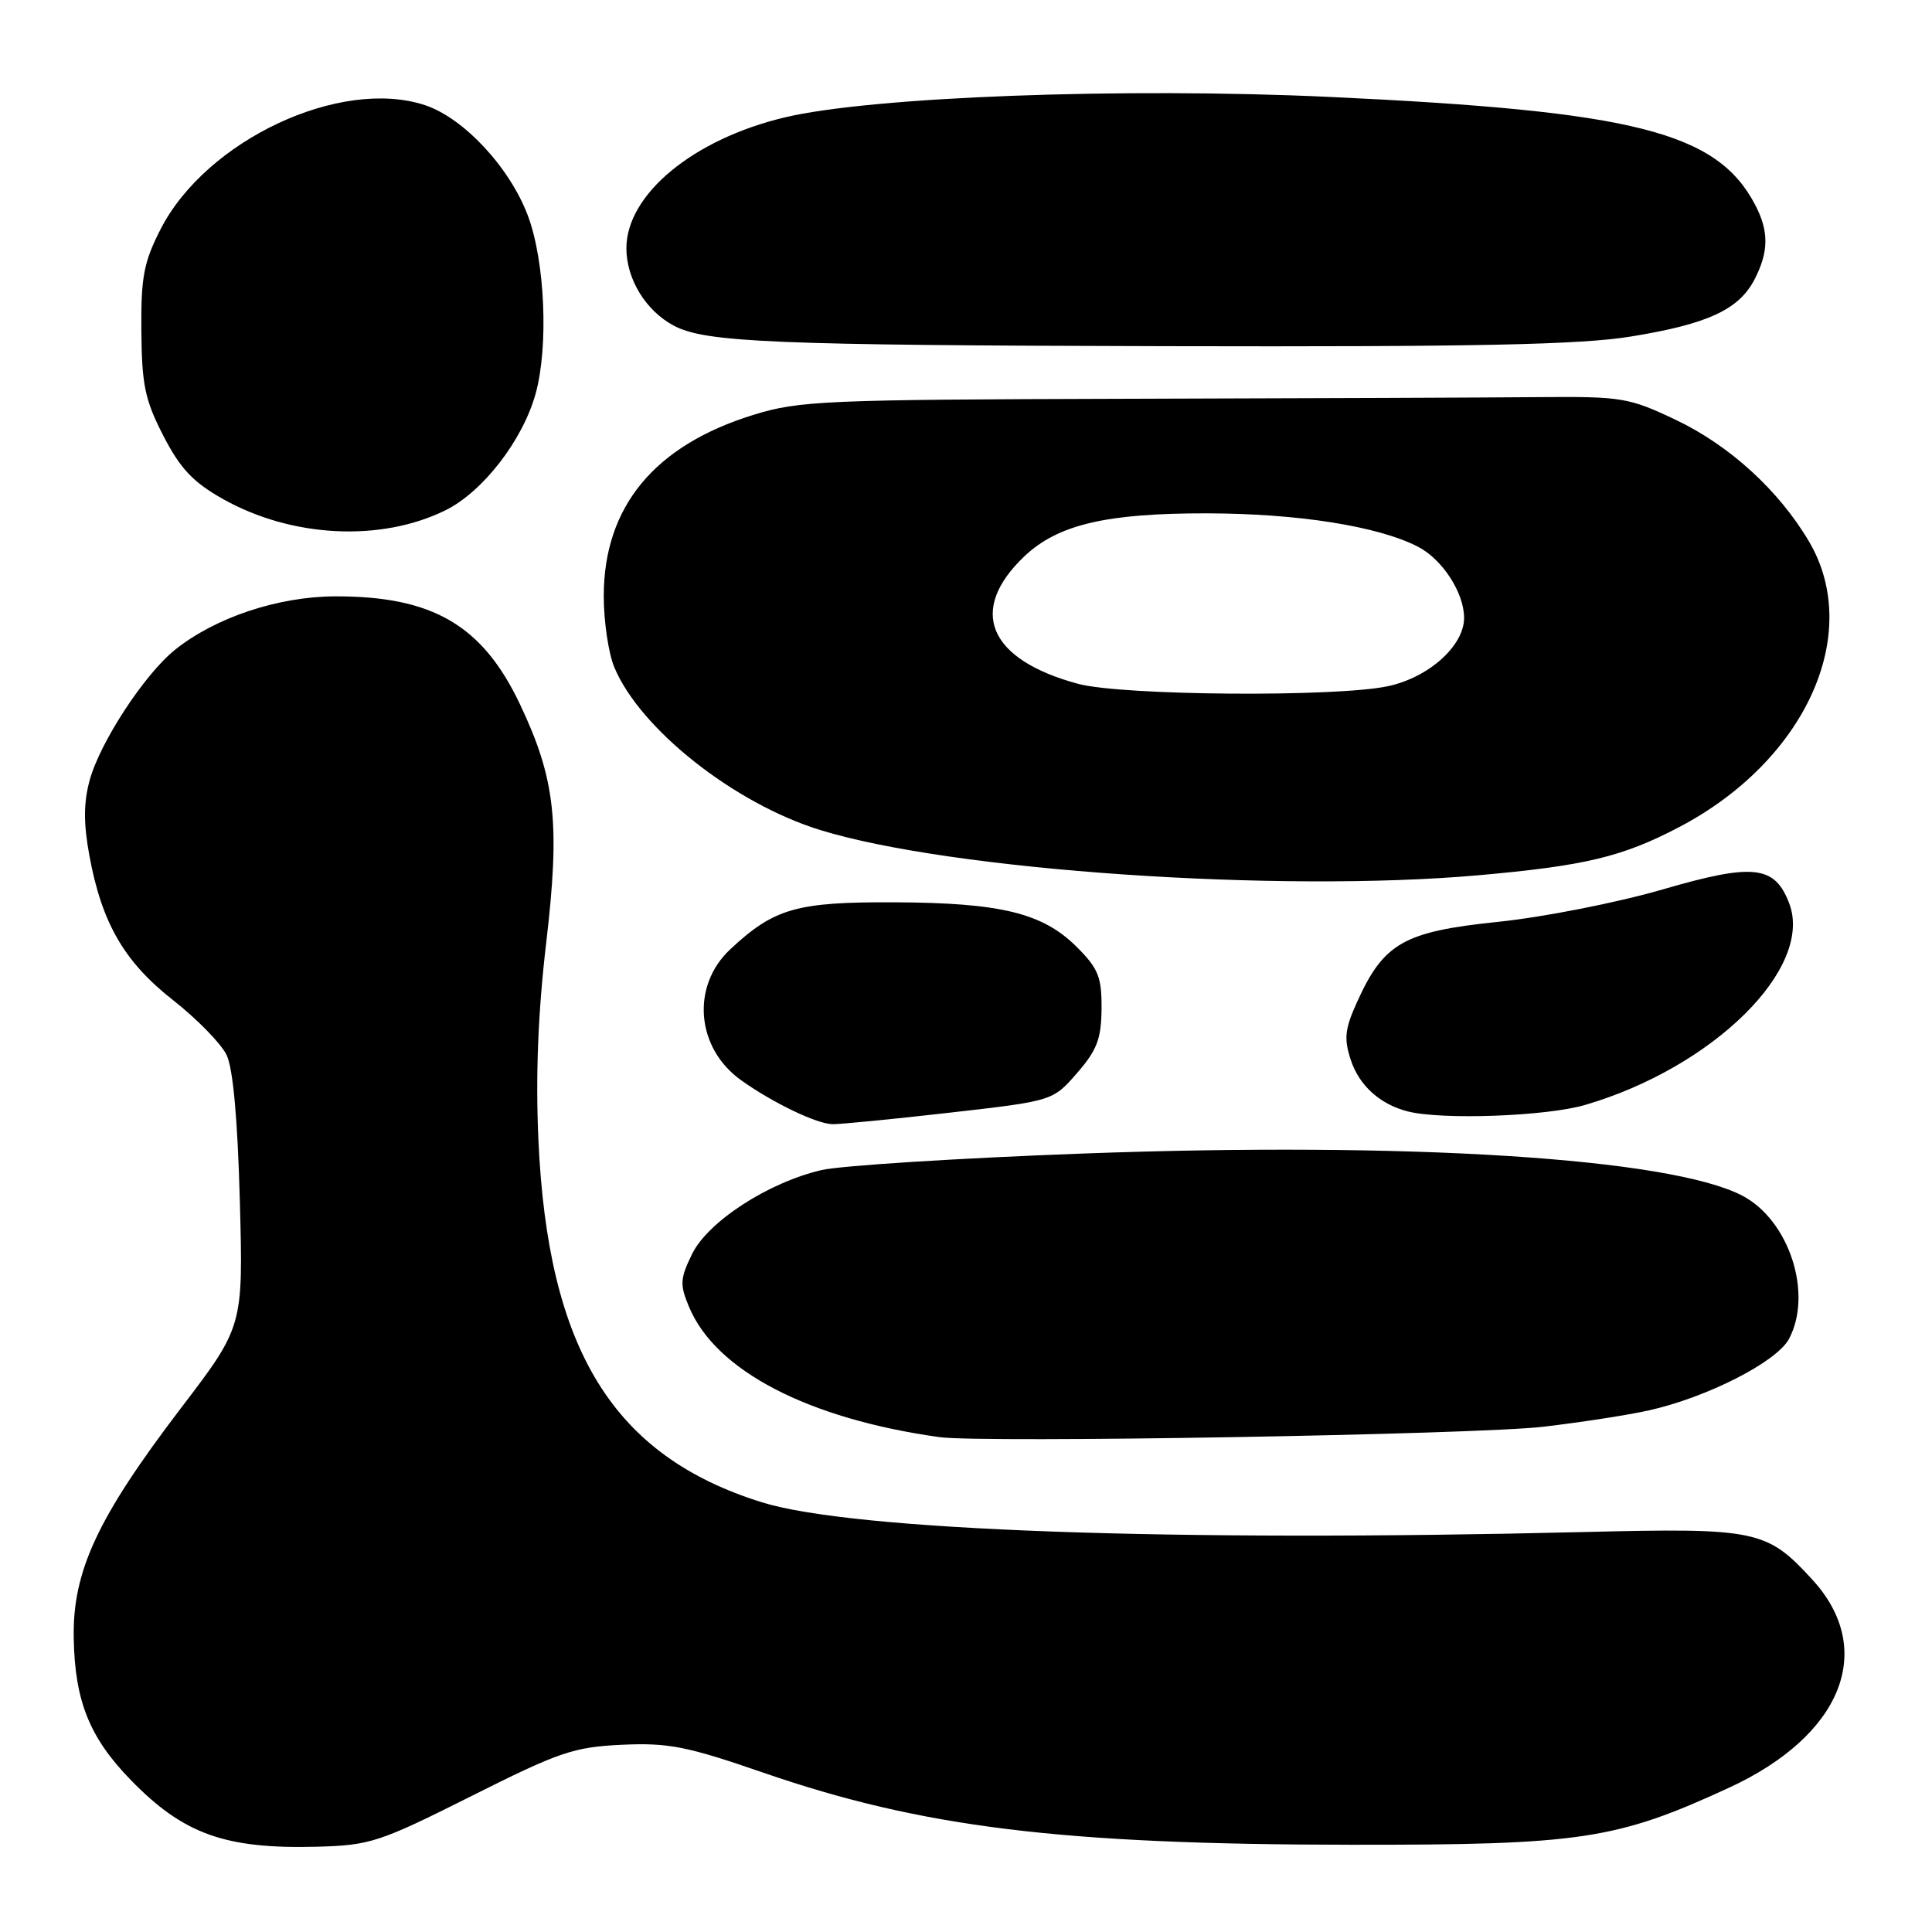 <?xml version="1.0" encoding="UTF-8" standalone="no"?>
<!DOCTYPE svg PUBLIC "-//W3C//DTD SVG 1.1//EN" "http://www.w3.org/Graphics/SVG/1.1/DTD/svg11.dtd" >
<svg xmlns="http://www.w3.org/2000/svg" xmlns:xlink="http://www.w3.org/1999/xlink" version="1.1" viewBox="0 0 256 256">
 <g >
 <path fill="currentColor"
d=" M 62.42 238.01 C 74.11 232.14 76.01 231.49 82.42 231.19 C 88.58 230.91 91.01 231.39 101.12 234.88 C 122.16 242.14 140.56 244.40 179.00 244.44 C 209.47 244.47 214.17 243.77 229.09 236.89 C 244.07 229.99 248.65 218.62 240.18 209.35 C 234.12 202.72 232.79 202.44 210.00 203.00 C 155.22 204.34 113.01 202.81 100.98 199.07 C 81.24 192.93 72.59 178.89 71.34 151.00 C 70.96 142.52 71.29 134.12 72.38 124.88 C 74.24 109.07 73.59 103.20 68.89 93.30 C 63.92 82.83 57.31 78.98 44.38 79.02 C 36.83 79.05 28.51 81.83 23.19 86.10 C 19.14 89.35 13.25 98.36 11.88 103.39 C 11.07 106.37 11.06 109.11 11.84 113.35 C 13.49 122.32 16.45 127.44 22.95 132.54 C 26.12 135.03 29.30 138.29 30.02 139.78 C 30.88 141.55 31.49 148.29 31.78 159.14 C 32.23 175.77 32.23 175.77 23.94 186.63 C 12.91 201.11 9.60 208.21 9.77 217.08 C 9.92 225.40 11.86 230.23 17.30 235.83 C 24.29 243.03 29.82 245.02 42.00 244.70 C 49.06 244.51 50.26 244.11 62.42 238.01 Z  M 204.50 189.05 C 209.45 188.47 215.75 187.50 218.50 186.88 C 226.20 185.16 235.41 180.46 237.04 177.43 C 240.26 171.41 237.06 161.63 230.82 158.41 C 221.24 153.45 186.71 151.26 143.50 152.85 C 127.00 153.46 111.41 154.45 108.86 155.04 C 101.80 156.68 93.81 161.86 91.70 166.17 C 90.11 169.44 90.06 170.22 91.31 173.19 C 94.83 181.63 107.09 188.00 124.50 190.43 C 130.21 191.22 195.54 190.10 204.50 189.05 Z  M 125.80 147.44 C 139.50 145.88 139.50 145.88 142.71 142.19 C 145.36 139.15 145.93 137.65 145.96 133.65 C 145.99 129.47 145.54 128.34 142.69 125.49 C 138.18 120.98 132.64 119.62 118.50 119.56 C 105.55 119.50 102.58 120.35 96.76 125.79 C 91.54 130.67 92.23 138.89 98.22 143.15 C 102.40 146.13 108.19 148.91 110.30 148.96 C 111.29 148.98 118.26 148.30 125.80 147.44 Z  M 210.07 146.40 C 227.04 141.42 240.34 128.27 237.08 119.70 C 235.16 114.66 232.34 114.35 220.29 117.86 C 214.34 119.59 204.57 121.52 198.50 122.15 C 186.00 123.44 183.34 124.96 179.81 132.79 C 178.19 136.36 178.06 137.64 178.99 140.46 C 180.10 143.84 182.87 146.34 186.54 147.27 C 191.08 148.42 204.93 147.92 210.07 146.40 Z  M 195.86 115.98 C 210.04 114.72 214.93 113.55 222.45 109.62 C 239.20 100.86 246.89 84.02 239.73 71.80 C 235.75 65.02 229.18 59.01 222.00 55.61 C 215.85 52.69 214.88 52.53 204.00 52.62 C 197.68 52.68 173.12 52.78 149.43 52.84 C 109.29 52.95 105.91 53.09 99.84 54.97 C 86.71 59.02 80.00 67.15 80.00 79.00 C 80.00 82.33 80.63 86.58 81.40 88.42 C 84.82 96.61 97.29 106.46 108.67 109.98 C 126.02 115.34 169.38 118.32 195.86 115.98 Z  M 59.00 67.63 C 63.96 65.19 69.25 58.36 70.97 52.18 C 72.70 45.93 72.22 34.66 69.96 28.61 C 67.56 22.20 61.45 15.63 56.30 13.93 C 45.09 10.24 27.33 18.57 21.29 30.35 C 19.04 34.75 18.67 36.71 18.73 43.86 C 18.79 51.01 19.21 53.02 21.65 57.75 C 23.89 62.10 25.58 63.89 29.54 66.12 C 38.64 71.24 50.42 71.84 59.00 67.63 Z  M 216.11 44.59 C 226.27 42.94 230.41 41.03 232.48 37.03 C 234.37 33.38 234.40 30.67 232.60 27.20 C 227.54 17.49 216.69 14.73 176.14 12.84 C 148.80 11.57 115.48 12.82 104.01 15.55 C 91.87 18.43 83.00 25.76 83.00 32.90 C 83.00 36.97 85.56 41.16 89.26 43.14 C 93.44 45.38 102.39 45.75 154.50 45.87 C 195.58 45.97 209.44 45.68 216.11 44.59 Z  M 142.85 90.61 C 130.94 87.40 128.20 80.86 135.76 73.69 C 140.19 69.51 146.60 68.00 159.91 68.02 C 171.96 68.04 182.63 69.72 187.90 72.45 C 191.13 74.12 194.00 78.55 194.00 81.87 C 194.00 85.57 189.33 89.76 183.93 90.92 C 177.06 92.40 148.68 92.18 142.85 90.61 Z "/>
</g>
</svg>